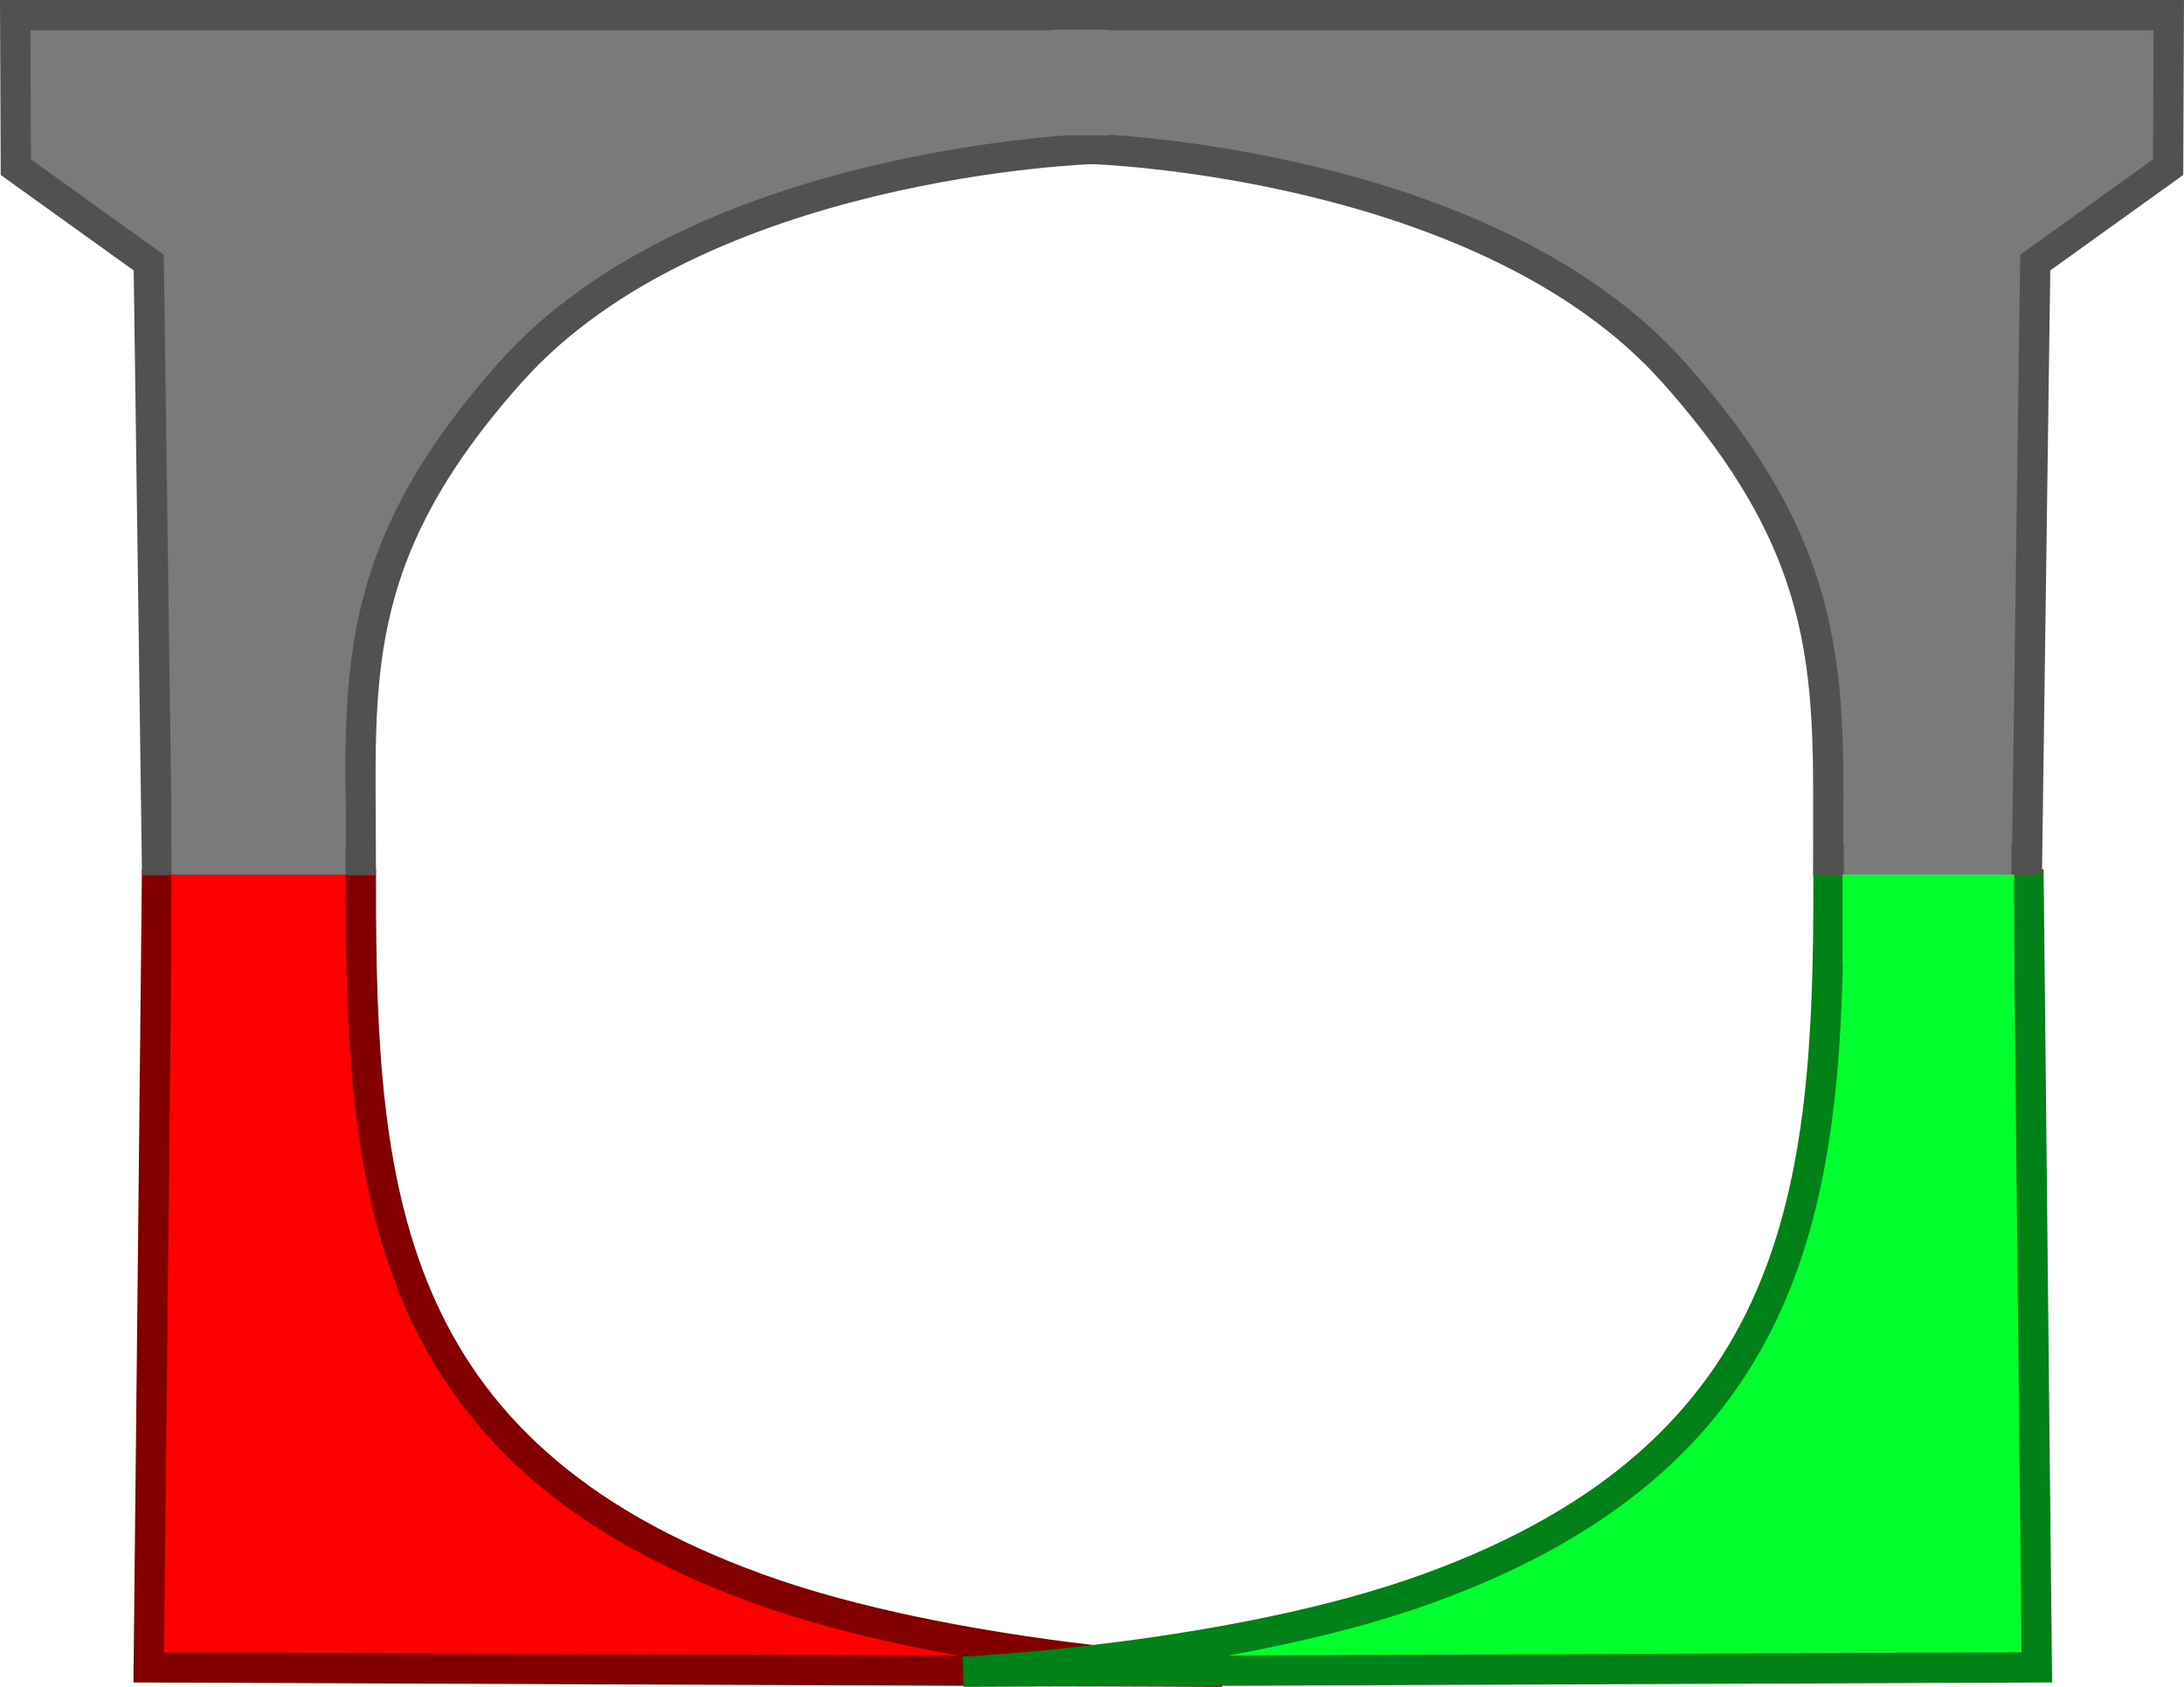 <svg version="1.1" xmlns="http://www.w3.org/2000/svg" xmlns:xlink="http://www.w3.org/1999/xlink" width="180.297" height="139.25" viewBox="0,0,180.297,139.25"><g transform="translate(-149.852,-110.375)"><g data-paper-data="{&quot;isPaintingLayer&quot;:true}" fill-rule="nonzero" stroke-linecap="butt" stroke-linejoin="miter" stroke-miterlimit="10" stroke-dasharray="" stroke-dashoffset="0" style="mix-blend-mode: normal"><path d="M179.639,183.375c0,24.947 1.626,46.843 32.748,58.128c16.061,5.824 38.359,6.872 38.359,6.872l-88.615,-0.36l0.676,-64.64z" data-paper-data="{&quot;index&quot;:null}" fill="#ff0000" stroke="#820000" stroke-width="2.5"/><path d="M162.807,181.375l-0.676,-49.322l-10.972,-7.877l-0.053,-12.551h88.882l0.03,11.047c0,0 -32.457,1.002 -48.002,18.41c-13.647,15.283 -12.378,25.5 -12.378,40.294z" data-paper-data="{&quot;index&quot;:null}" fill="#7a7a7a" stroke="#515151" stroke-width="2.5"/><path d="M164.005,182.582v-7.259h14.378v7.259z" fill="#7a7a7a" stroke="none" stroke-width="0"/><path d="M164.005,190.12v-7.538h14.378v7.538z" fill="#ff0000" stroke="none" stroke-width="0"/><path d="M317.32,183.375l0.676,64.64l-88.615,0.36c0,0 22.297,-1.047 38.359,-6.872c31.122,-11.286 33.064,-33.181 33.064,-58.128z" data-paper-data="{&quot;index&quot;:null}" fill="#00ff2d" stroke="#008218" stroke-width="2.5"/><path d="M300.779,181.375c0,-14.794 0.851,-25.011 -12.796,-40.294c-15.544,-17.407 -48.002,-18.41 -48.002,-18.41l0.03,-11.047h88.882l-0.053,12.551l-10.972,7.877l-0.676,49.322z" data-paper-data="{&quot;index&quot;:null}" fill="#7a7a7a" stroke="#515151" stroke-width="2.5"/><path d="M236.627,121.547v-8.71h4.741v8.71z" fill="#7a7a7a" stroke="none" stroke-width="0"/><path d="M302.071,182.557v-7.259h13.832v7.259z" fill="#7a7a7a" stroke="none" stroke-width="0"/><path d="M301.962,190.095v-7.538h14.159v7.538z" fill="#00ff2d" stroke="none" stroke-width="0"/></g></g></svg>